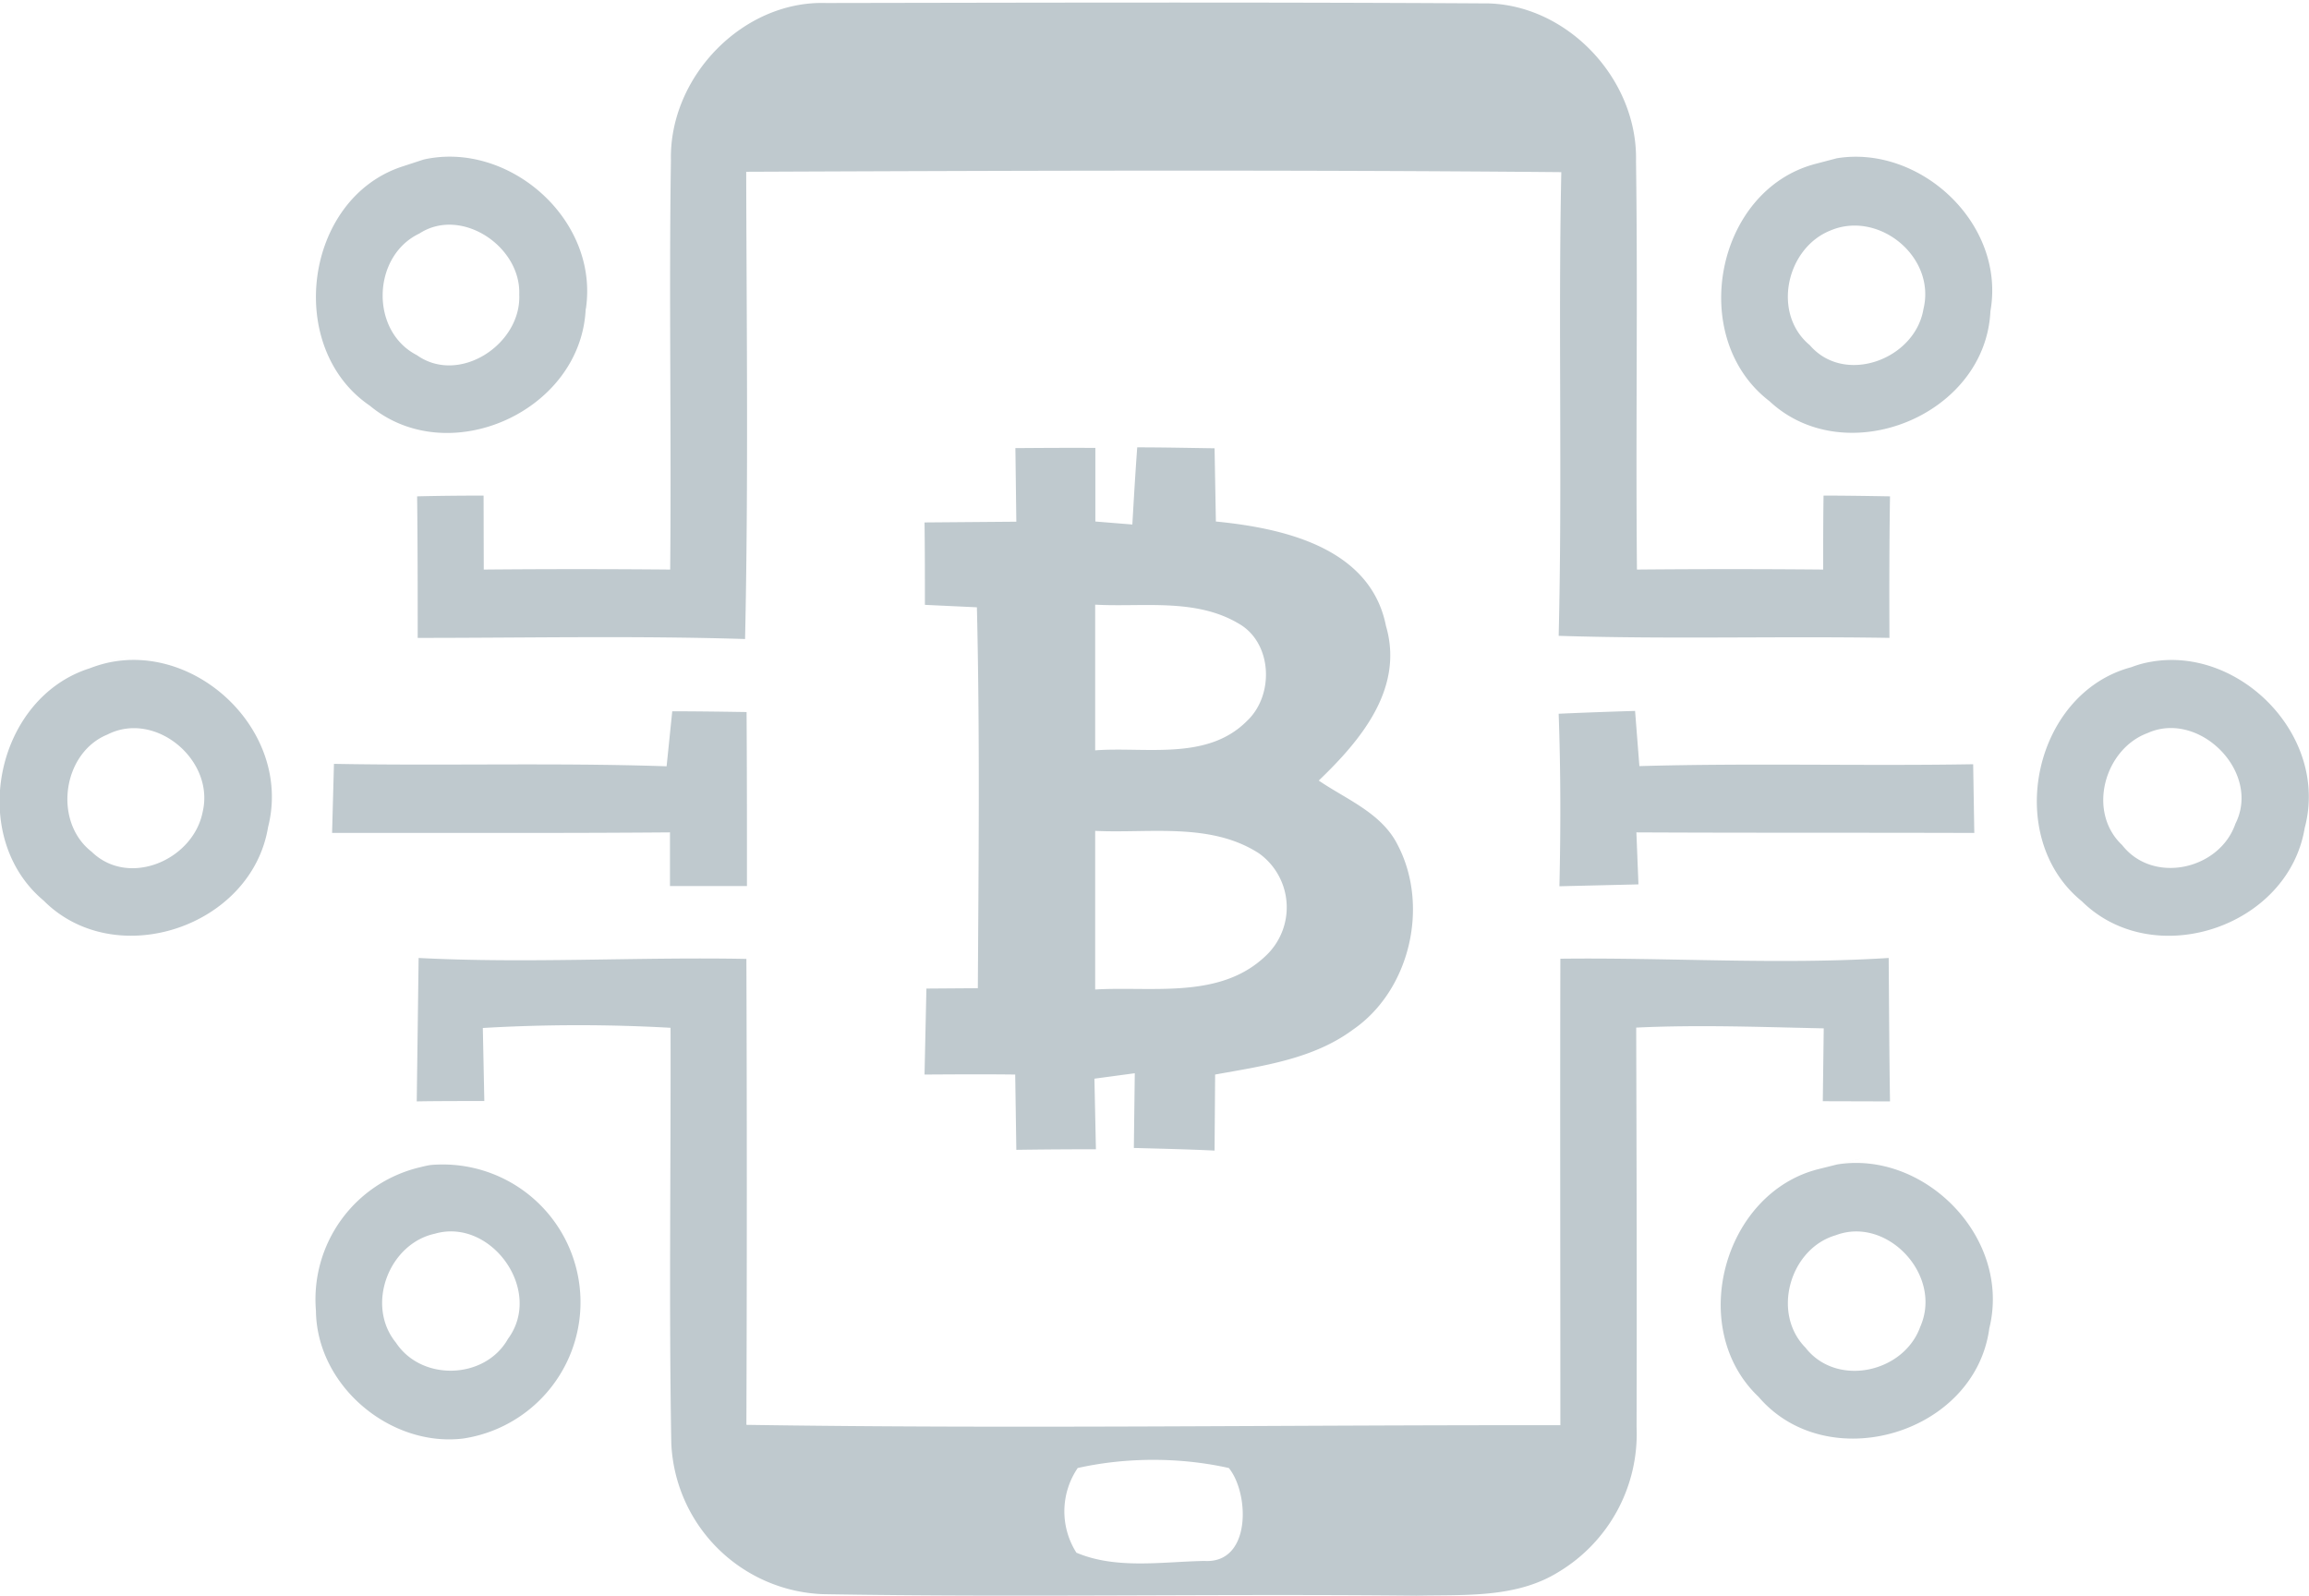 <svg xmlns="http://www.w3.org/2000/svg" xmlns:xlink="http://www.w3.org/1999/xlink" width="123" height="85" viewBox="0 0 123 85"><defs><path id="e0sza" d="M1333 1030.16c11.66-.02 23.32-.05 34.98.02 4.39-.07 8.27 3.96 8.17 8.4.1 7.24-.02 14.5.05 21.76 3.3-.03 6.6-.03 9.92 0 0-1.33 0-2.64.02-3.94 1.18 0 2.35.02 3.54.04-.04 2.5-.04 5.01-.03 7.54-5.87-.1-11.74.08-17.62-.11.2-8.23-.03-16.47.14-24.7-14.48-.13-28.95-.08-43.42-.02.02 8.29.12 16.6-.06 24.89-5.8-.18-11.63-.06-17.44-.06 0-2.53 0-5.04-.03-7.54 1.18-.03 2.36-.04 3.54-.04l.01 3.94c3.3-.03 6.61-.03 9.93 0 .07-7.26-.07-14.53.04-21.8-.1-4.46 3.84-8.52 8.26-8.38zm-12.8 16.3c-.25 5.47-7.33 8.62-11.5 5.15-4.53-3.08-3.5-11 1.7-12.73l1.16-.38c4.5-1.02 9.36 3.15 8.65 7.95zm-8.64-7.96c2-.67 1-.34 0 0zm-.35 10.42c2.25 1.6 5.57-.58 5.45-3.23.1-2.57-3.1-4.7-5.32-3.25-2.53 1.2-2.64 5.2-.13 6.48zm83.82-2.35c-.26 5.6-7.74 8.57-11.77 4.8-4.38-3.35-2.9-11.2 2.41-12.63l1.18-.31c4.43-.72 9 3.48 8.18 8.14zm-9.62 1.82c1.85 2.15 5.6.76 6.05-1.92.69-2.79-2.4-5.3-4.98-4.18-2.33.95-3.1 4.42-1.07 6.1zm-35.83 5.44c1.37 0 2.74.03 4.12.05l.07 3.9c3.55.35 8.23 1.37 9.06 5.56.98 3.35-1.36 6.11-3.58 8.24 1.49 1.02 3.37 1.73 4.22 3.46 1.68 3.25.63 7.73-2.4 9.81-2.12 1.57-4.8 1.93-7.34 2.39l-.03 4.05c-1.44-.07-2.88-.1-4.3-.14l.05-3.98-2.15.29.08 3.76c-1.41 0-2.83.01-4.24.03l-.06-4.01c-1.62-.02-3.22-.01-4.83 0l.1-4.58 2.74-.02c.04-6.76.11-13.53-.05-20.29l-2.77-.13c0-1.47 0-2.94-.02-4.39l4.89-.04-.05-3.92c1.42-.01 2.84-.02 4.26-.01v3.92l1.97.16c.08-1.38.16-2.75.26-4.11.1-1.36 0 0 0 0zm-2.24 8.38v7.76c2.69-.2 5.96.57 8.08-1.56 1.48-1.38 1.36-4.19-.45-5.2-2.3-1.36-5.1-.86-7.63-1-2.53-.14 0 0 0 0zm0 20.5c3.03-.18 6.62.53 9.05-1.76a3.54 3.54 0 0 0-.32-5.49c-2.58-1.67-5.83-1.06-8.73-1.2v8.44zm-53.56-17.11c.28-.11.57-.2.85-.27 2.5-.79 1.07-.34 0 0 4.85-1.17 9.94 3.66 8.65 8.73-.88 5.34-8.15 7.74-11.96 3.91-4.07-3.41-2.57-10.78 2.46-12.37zm.1 9.77c1.98 1.93 5.43.44 5.92-2.14.64-2.76-2.54-5.4-5.08-4.1-2.4.98-2.9 4.64-.84 6.24zm108.63-9.82c.36-.14.72-.24 1.09-.3 2.14-.58 1.03-.28 0 0 4.72-.83 9.48 3.97 8.17 8.86-.88 5.3-8.06 7.66-11.87 3.9-4.2-3.41-2.6-11.05 2.6-12.46zm-.46 9.47c1.64 2.1 5.18 1.32 6.03-1.14 1.39-2.76-1.94-6.07-4.68-4.83-2.3.85-3.24 4.2-1.35 5.97zm-73.28-7.09c.02 3.08.02 6.17.02 9.27h-4.1v-2.86c-6 .05-12 .02-18 .03l.1-3.68c5.9.11 11.81-.07 17.72.13l.3-2.93c1.32 0 2.64.02 3.96.04zm47.33-.06l.23 2.94c5.92-.17 11.86 0 17.78-.1l.06 3.66c-6-.02-12 0-18-.03l.11 2.77-4.21.1c.07-3.07.07-6.13-.04-9.19 1.35-.06 2.71-.11 4.07-.15zm-64.8 13.16c5.81.3 11.64-.06 17.46.05.03 8.27.03 16.55 0 24.82 14.46.22 28.9 0 43.36.02 0-8.28-.02-16.57 0-24.85 5.83-.07 11.66.33 17.49-.04.02 2.54.03 5.09.07 7.64l-3.58-.01.05-3.88c-3.33-.07-6.66-.2-9.99-.04.02 7.08.04 14.18.02 21.27a8.58 8.58 0 0 1-4.16 7.73c-2.27 1.41-5.03 1.2-7.57 1.26-10.54-.11-21.09.1-31.62-.08a8.41 8.41 0 0 1-8.07-8.04c-.13-7.37-.02-14.76-.04-22.13a87.4 87.4 0 0 0-10 .01l.08 3.89c-.9 0-2.7 0-3.6.02l.1-7.64c.03-2.53 0 0 0 0zm35.04 31.68c2.12.9 4.58.48 6.82.44 2.51.15 2.4-3.6 1.3-4.95-2.59-.58-5.46-.58-8.05 0a4.1 4.1 0 0 0-.07 4.51zm-35.01-20.52c.2-.05.4-.1.6-.13 1.58-.35.71-.16 0 0a7.34 7.34 0 0 1 1.74 14.57c-3.87.47-7.8-2.8-7.84-6.81a7.23 7.23 0 0 1 5.5-7.63zm-1.24 9.33c1.37 2.08 4.75 1.97 5.97-.2 1.91-2.59-.92-6.47-3.9-5.6-2.44.53-3.7 3.8-2.07 5.8zm84.88-.76c-.76 5.64-8.62 7.94-12.29 3.65-3.85-3.65-1.87-10.89 3.22-12.14l.96-.24c4.66-.76 9.3 3.9 8.11 8.73zm-8.11-8.73c2.3-.56 1.05-.25 0 0zm-1.65 9.8c1.67 2.07 5.2 1.29 6.08-1.15 1.22-2.75-1.77-5.92-4.5-4.88-2.45.71-3.45 4.18-1.58 6.02z"/></defs><g><g transform="translate(-1289 -1030)"><use fill="#bfc9ce" xlink:href="#e0sza"/></g></g></svg>